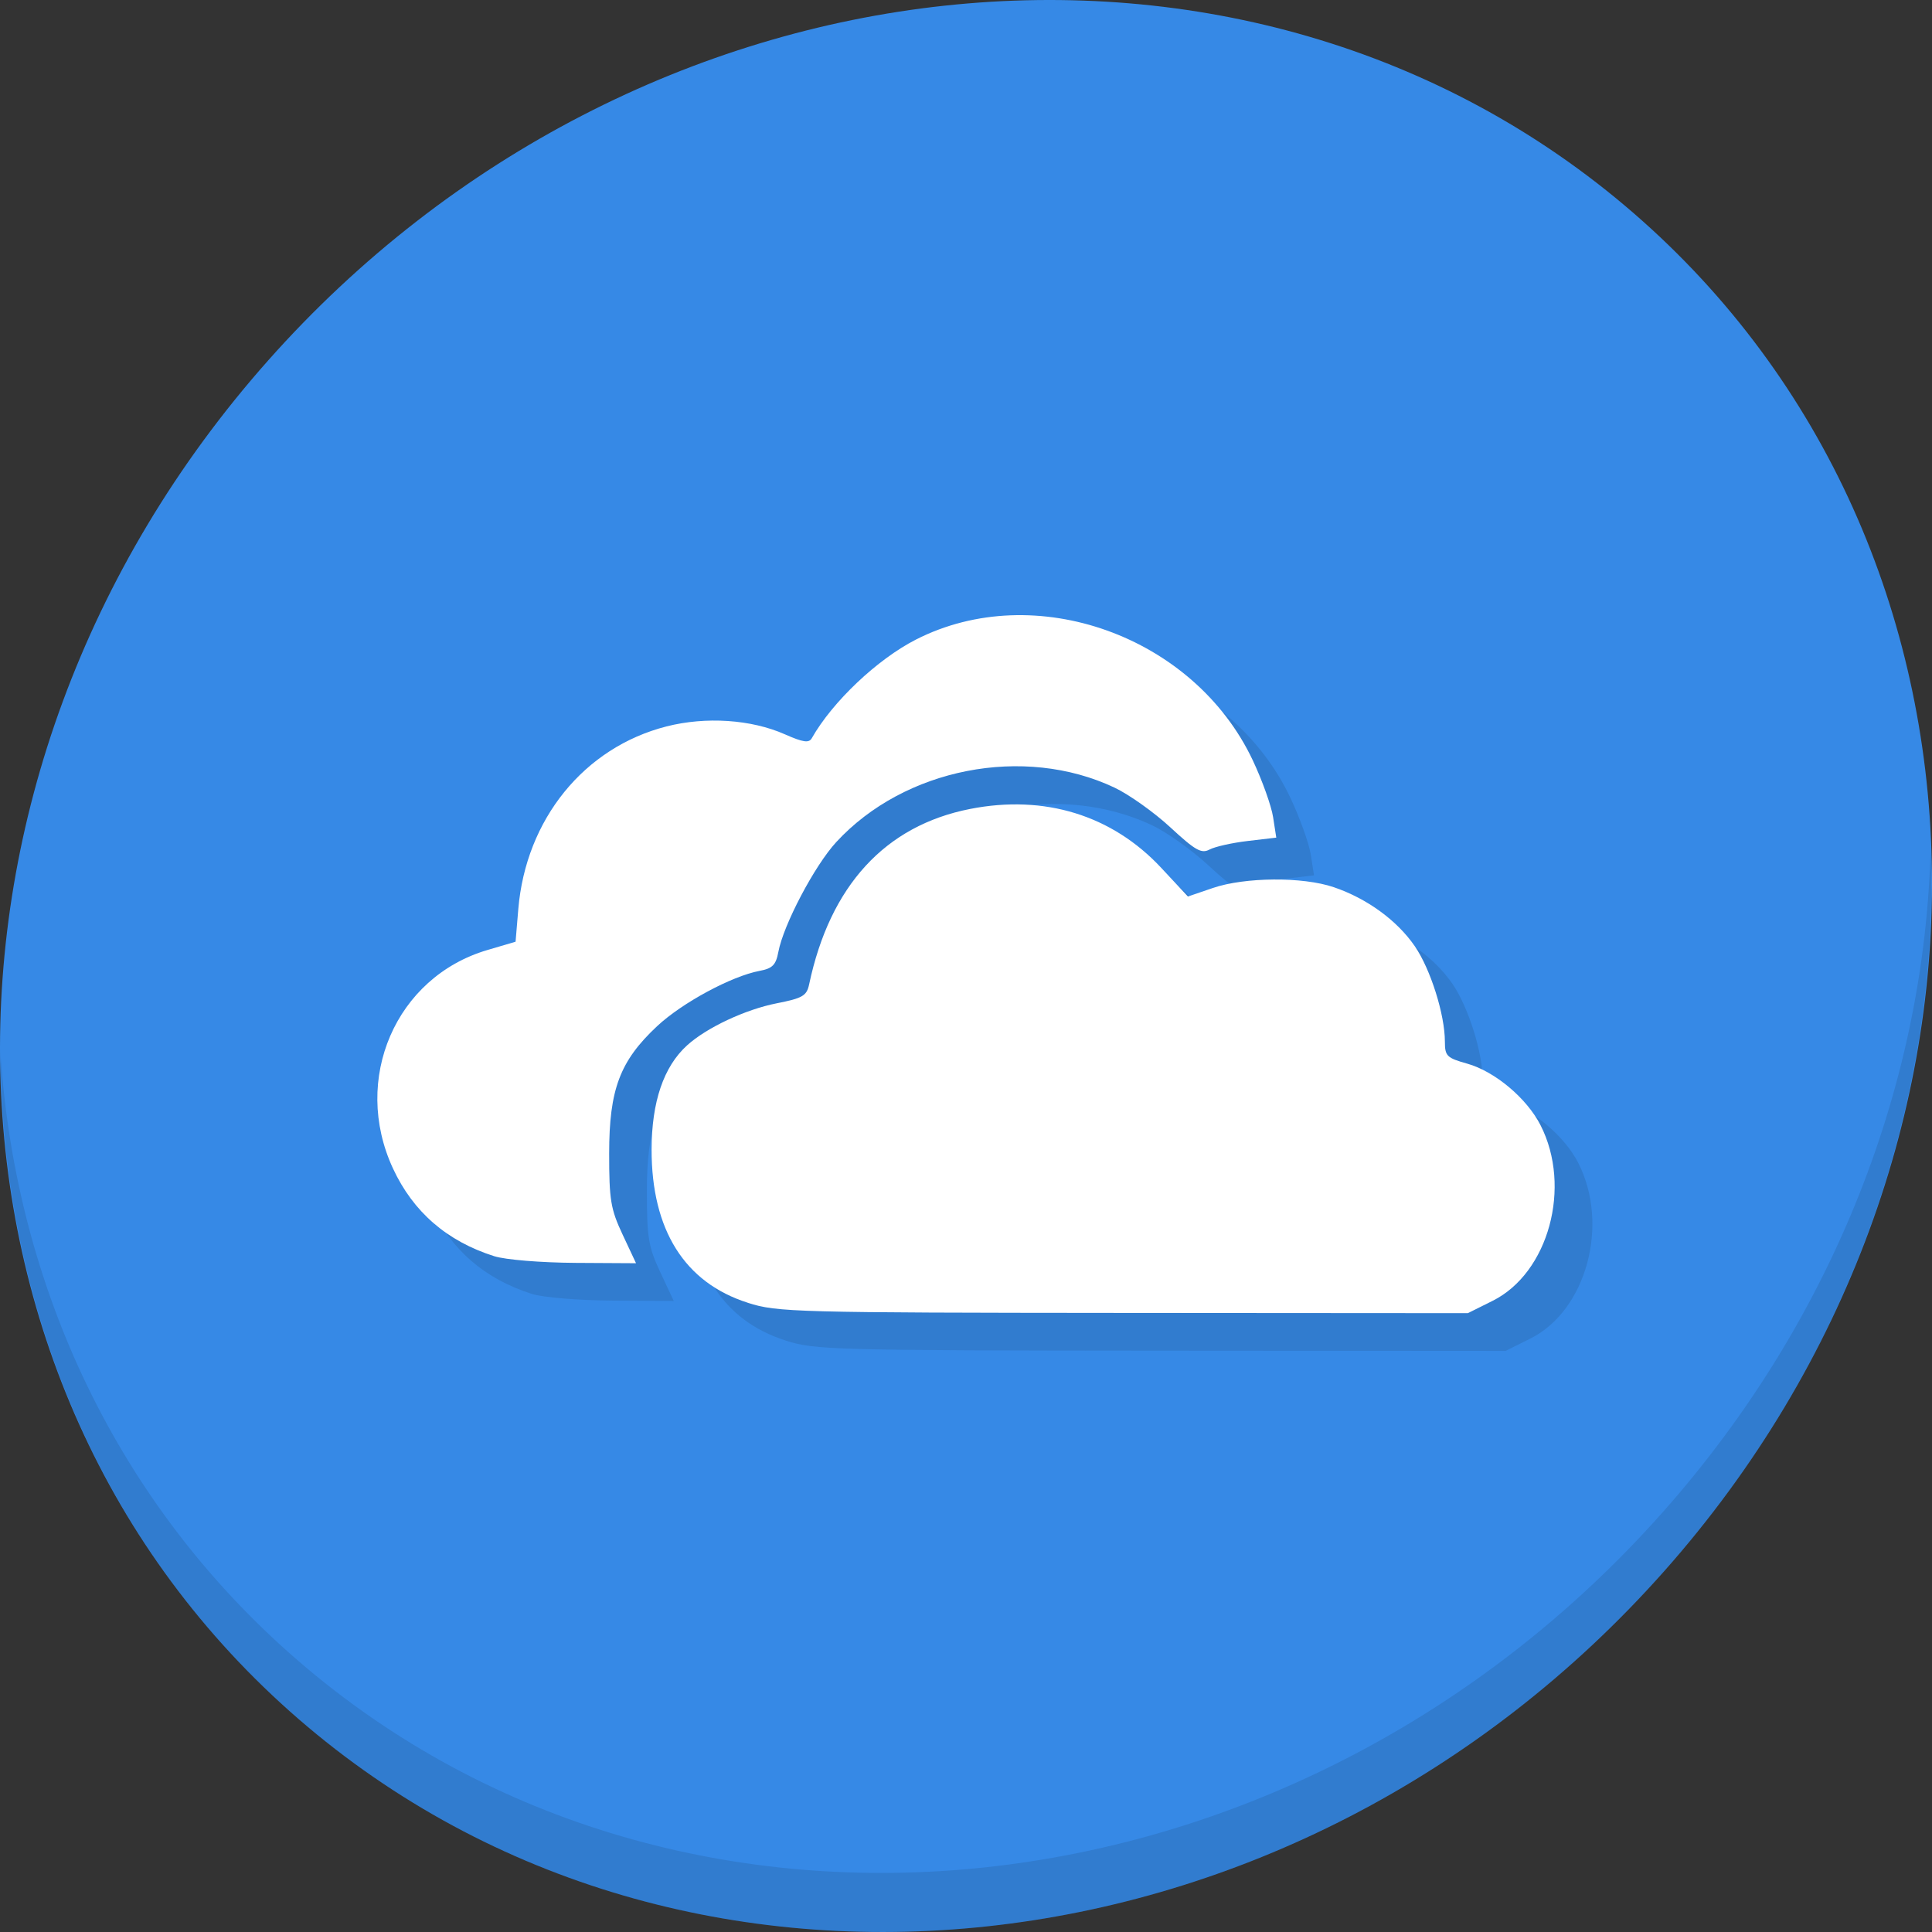 <?xml version="1.0" encoding="UTF-8" standalone="no"?>
<!-- Created with Inkscape (http://www.inkscape.org/) -->

<svg
   xmlns:dc="http://purl.org/dc/elements/1.1/"
   xmlns:cc="http://creativecommons.org/ns#"
   xmlns:rdf="http://www.w3.org/1999/02/22-rdf-syntax-ns#"
   xmlns:svg="http://www.w3.org/2000/svg"
   xmlns="http://www.w3.org/2000/svg"
   xmlns:sodipodi="http://sodipodi.sourceforge.net/DTD/sodipodi-0.dtd"
   xmlns:inkscape="http://www.inkscape.org/namespaces/inkscape"
   width="512"
   height="512"
   id="svg2"
   version="1.1"
   inkscape:version="0.92.2 5c3e80d, 2017-08-06"
   sodipodi:docname="gnome-globe.svg">
  <rect width="100%" height="100%" fill="#333333" stroke="none"/>
  <defs
     id="defs4" />
  <sodipodi:namedview
     id="base"
     pagecolor="#ffffff"
     bordercolor="#666666"
     borderopacity="1.0"
     inkscape:pageopacity="0.0"
     inkscape:pageshadow="2"
     inkscape:zoom="0.4289781"
     inkscape:cx="149.21303"
     inkscape:cy="194.50998"
     inkscape:document-units="px"
     inkscape:current-layer="layer1"
     showgrid="false"
     inkscape:window-width="1366"
     inkscape:window-height="717"
     inkscape:window-x="0"
     inkscape:window-y="24"
     inkscape:window-maximized="1" />
  <g
     inkscape:label="Layer 1"
     inkscape:groupmode="layer"
     id="layer1"
     transform="translate(0,-540.362)">
    <g
       id="g857"
       transform="translate(0,1030.362)">
      <path
         style="fill:#3689e6;fill-opacity:1;stroke-width:11.11"
         inkscape:connector-curvature="0"
         d="m 432.913,-433.526 c 102.193,88.575 105.827,249.7 8.117,359.899 C 343.32,36.572 181.28,54.101 79.087,-34.474 -23.106,-123.049 -26.74,-284.174 70.97,-394.373 168.68,-504.572 330.72,-522.101 432.913,-433.526 Z"
         id="path27" />
      <path
         style="opacity:0.1;stroke-width:11.11"
         inkscape:connector-curvature="0"
         d="m 511.636,-265.096 c -1.551,61.312 -25.161,124.155 -70.966,175.814 C 342.959,20.917 180.919,38.446 78.726,-50.129 30.827,-91.644 4.497,-149.077 0.194,-209.771 0.799,-143.414 27.117,-79.518 79.079,-34.481 181.272,54.094 343.32,36.556 441.022,-73.634 c 49.705,-56.058 73.005,-125.291 70.613,-191.462 z"
         id="path51" />
      <g
         id="g850">
        <path
           inkscape:connector-curvature="0"
           id="path846"
           d="m 208.203,-134.748 c -16.755,-5.31 -25.546,-19.3 -25.523,-40.612 0.014,-12.639 3.19,-21.966 9.399,-27.604 5.179,-4.702 15.435,-9.514 23.778,-11.155 6.844,-1.345 7.931,-1.981 8.57,-5.003 5.527,-26.147 20.131,-42.067 42.65,-46.498 19.72,-3.88 37.651,1.65 50.673,15.623 l 7.063,7.579 6.612,-2.256 c 8.514,-2.905 23.805,-3.011 32.019,-0.218 8.802,2.989 16.777,8.791 21.484,15.632 4.17,6.06 7.983,18.146 7.983,25.301 0,3.818 0.509,4.321 5.895,5.829 7.33,2.053 15.796,9.155 19.45,16.317 8.352,16.372 2.134,39.156 -12.705,46.55 l -6.548,3.263 -91.308,-0.063 c -86.928,-0.063 -91.701,-0.186 -99.491,-2.668 z m -67.187,-12.331 c -12.557,-3.971 -21.525,-11.738 -26.876,-23.274 -10.975,-23.662 0.721,-50.717 25.02,-57.878 l 7.471,-2.203 0.724,-8.639 c 1.997,-23.805 17.446,-42.852 39.277,-48.417 10.431,-2.658 22.439,-1.86 31.367,2.09 4.826,2.134 6.381,2.362 7.13,1.039 5.468,-9.66 17.353,-20.916 27.608,-26.147 31.538,-16.09 73.712,-0.97 89.261,31.999 2.502,5.305 4.927,12.086 5.389,15.067 l 0.839,5.422 -7.549,0.886 c -4.152,0.487 -8.706,1.507 -10.12,2.262 -2.175,1.164 -3.778,0.25 -10.381,-5.855 -4.295,-3.977 -10.96,-8.721 -14.81,-10.542 -24.034,-11.369 -55.677,-5.177 -73.752,14.432 -5.727,6.213 -13.99,21.89 -15.345,29.115 -0.646,3.452 -1.56,4.372 -4.966,5.013 -7.461,1.404 -20.539,8.46 -27.164,14.658 -9.865,9.228 -12.7,16.753 -12.706,33.73 -0.004,12.32 0.396,14.74 3.558,21.487 l 3.563,7.603 -16.125,-0.093 c -9.071,-0.063 -18.439,-0.821 -21.414,-1.76 z"
           style="fill:#317ccf;fill-opacity:1;stroke-width:0.676" />
        <path
           style="fill:#ffffff;fill-opacity:1;stroke-width:0.676"
           d="m 198.203,-144.748 c -16.755,-5.31 -25.546,-19.3 -25.523,-40.612 0.014,-12.639 3.19,-21.966 9.399,-27.604 5.179,-4.702 15.435,-9.514 23.778,-11.155 6.844,-1.345 7.931,-1.981 8.57,-5.003 5.527,-26.147 20.131,-42.067 42.65,-46.498 19.72,-3.88 37.651,1.65 50.673,15.623 l 7.063,7.579 6.612,-2.256 c 8.514,-2.905 23.805,-3.011 32.019,-0.218 8.802,2.989 16.777,8.791 21.484,15.632 4.17,6.06 7.983,18.146 7.983,25.301 0,3.818 0.509,4.321 5.895,5.829 7.33,2.053 15.796,9.155 19.45,16.317 8.352,16.372 2.134,39.156 -12.705,46.55 l -6.548,3.263 -91.308,-0.063 c -86.928,-0.063 -91.701,-0.186 -99.491,-2.668 z m -67.187,-12.331 c -12.557,-3.971 -21.525,-11.738 -26.876,-23.274 -10.975,-23.662 0.721,-50.717 25.02,-57.878 l 7.471,-2.203 0.724,-8.639 c 1.997,-23.805 17.446,-42.852 39.277,-48.417 10.431,-2.658 22.439,-1.86 31.367,2.09 4.826,2.134 6.381,2.362 7.13,1.039 5.468,-9.66 17.353,-20.916 27.608,-26.147 31.538,-16.09 73.712,-0.97 89.261,31.999 2.502,5.305 4.927,12.086 5.389,15.067 l 0.839,5.422 -7.549,0.886 c -4.152,0.487 -8.706,1.507 -10.12,2.262 -2.175,1.164 -3.778,0.25 -10.381,-5.855 -4.295,-3.977 -10.96,-8.721 -14.81,-10.542 -24.034,-11.369 -55.677,-5.177 -73.752,14.432 -5.727,6.213 -13.99,21.89 -15.345,29.115 -0.646,3.452 -1.56,4.372 -4.966,5.013 -7.461,1.404 -20.539,8.46 -27.164,14.658 -9.865,9.228 -12.7,16.753 -12.706,33.73 -0.004,12.32 0.396,14.74 3.558,21.487 l 3.563,7.603 -16.125,-0.093 c -9.071,-0.063 -18.439,-0.821 -21.414,-1.76 z"
           id="path4156"
           inkscape:connector-curvature="0" />
      </g>
    </g>
  </g>
</svg>
